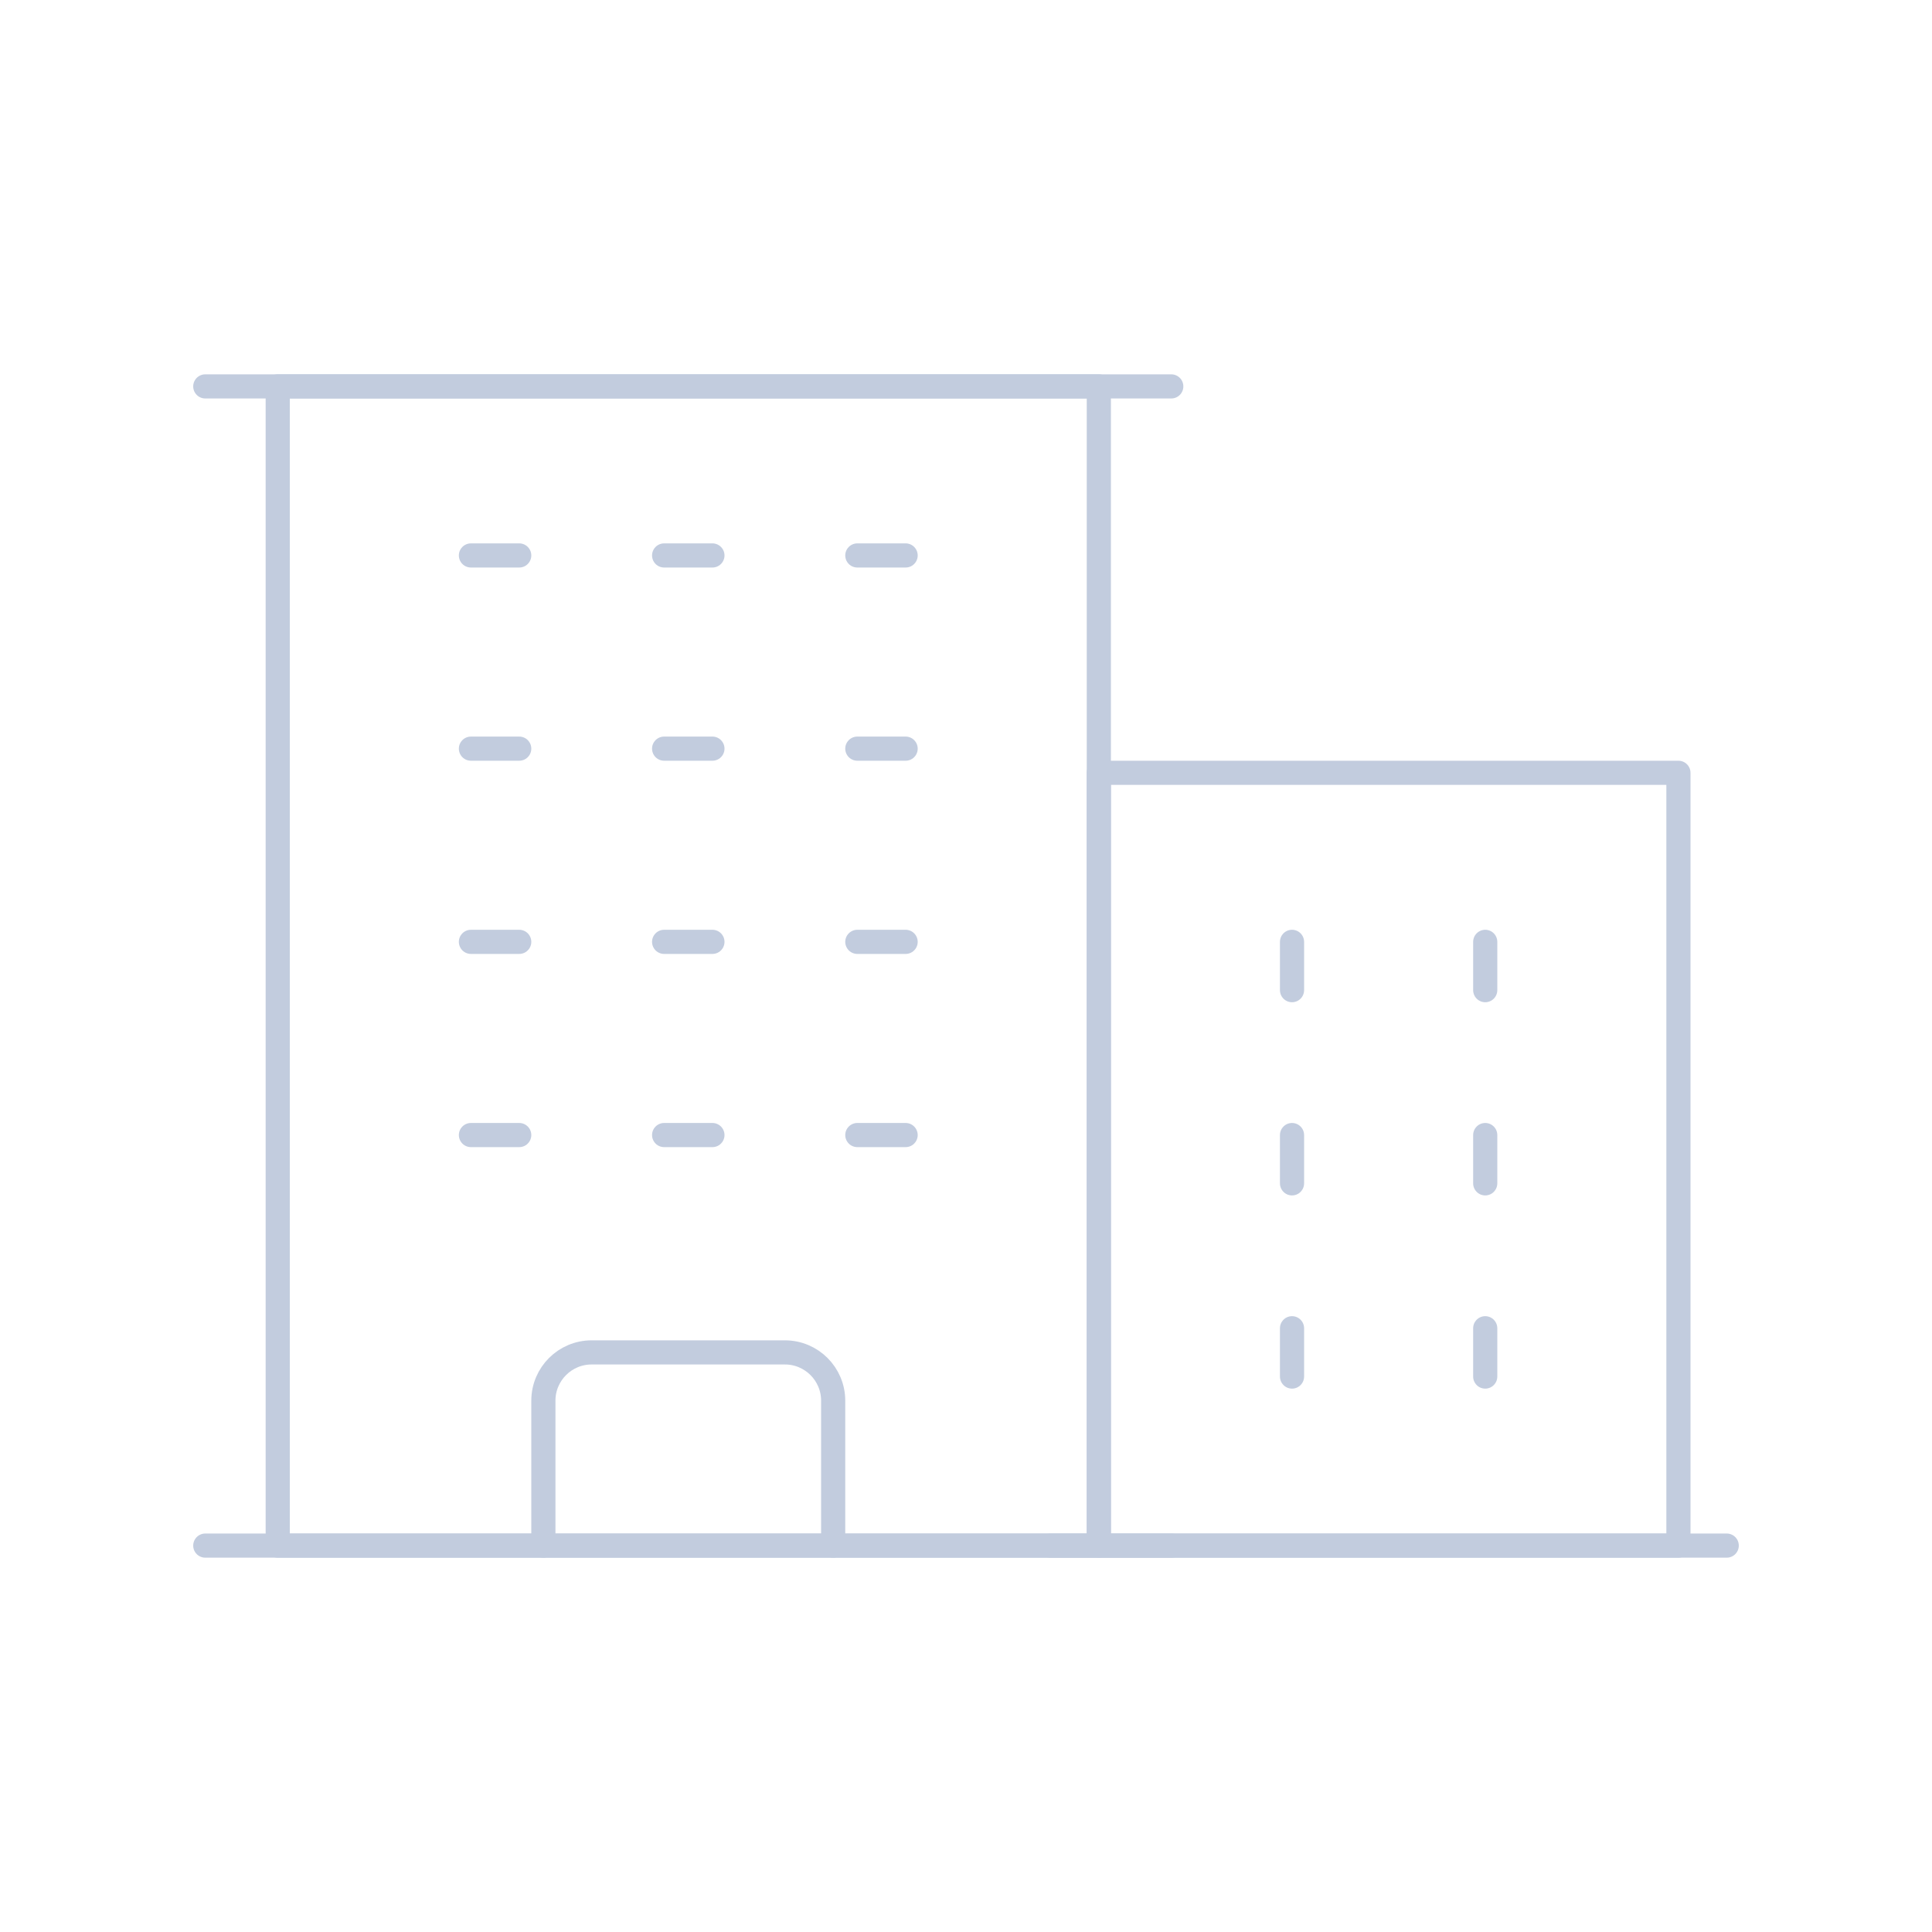 <svg width="80" height="80" viewBox="0 0 80 80" fill="none" xmlns="http://www.w3.org/2000/svg">
  <path d="M11.5 16H45.5V64H11.5V16Z" stroke="#C2CCDE" stroke-linecap="round" stroke-linejoin="round" />
  <path d="M8.5 64H48.5" stroke="#C2CCDE" stroke-linecap="round" stroke-linejoin="round" />
  <path d="M8.5 16H48.5" stroke="#C2CCDE" stroke-linecap="round" stroke-linejoin="round" />
  <path d="M34.5 64V58C34.5 56.895 33.605 56 32.5 56H24.5C23.395 56 22.5 56.895 22.5 58V64" stroke="#C2CCDE" stroke-linecap="round" stroke-linejoin="round" />
  <path d="M43.5 64H71.5" stroke="#C2CCDE" stroke-linecap="round" stroke-linejoin="round" />
  <path d="M45.5 32H69.5V64H45.5V32Z" stroke="#C2CCDE" stroke-linecap="round" stroke-linejoin="round" />
  <path d="M19.5 23H21.5" stroke="#C2CCDE" stroke-linecap="round" stroke-linejoin="round" />
  <path d="M27.5 23H29.5" stroke="#C2CCDE" stroke-linecap="round" stroke-linejoin="round" />
  <path d="M35.5 23H37.5" stroke="#C2CCDE" stroke-linecap="round" stroke-linejoin="round" />
  <path d="M19.5 31H21.5" stroke="#C2CCDE" stroke-linecap="round" stroke-linejoin="round" />
  <path d="M27.5 31H29.5" stroke="#C2CCDE" stroke-linecap="round" stroke-linejoin="round" />
  <path d="M35.5 31H37.5" stroke="#C2CCDE" stroke-linecap="round" stroke-linejoin="round" />
  <path d="M19.5 39H21.5" stroke="#C2CCDE" stroke-linecap="round" stroke-linejoin="round" />
  <path d="M27.5 39H29.5" stroke="#C2CCDE" stroke-linecap="round" stroke-linejoin="round" />
  <path d="M35.5 39H37.5" stroke="#C2CCDE" stroke-linecap="round" stroke-linejoin="round" />
  <path d="M19.5 47H21.5" stroke="#C2CCDE" stroke-linecap="round" stroke-linejoin="round" />
  <path d="M27.5 47H29.5" stroke="#C2CCDE" stroke-linecap="round" stroke-linejoin="round" />
  <path d="M35.5 47H37.5" stroke="#C2CCDE" stroke-linecap="round" stroke-linejoin="round" />
  <path d="M53.5 39L53.5 41" stroke="#C2CCDE" stroke-linecap="round" stroke-linejoin="round" />
  <path d="M53.5 47L53.5 49" stroke="#C2CCDE" stroke-linecap="round" stroke-linejoin="round" />
  <path d="M53.5 55L53.5 57" stroke="#C2CCDE" stroke-linecap="round" stroke-linejoin="round" />
  <path d="M61.5 39L61.5 41" stroke="#C2CCDE" stroke-linecap="round" stroke-linejoin="round" />
  <path d="M61.5 47L61.5 49" stroke="#C2CCDE" stroke-linecap="round" stroke-linejoin="round" />
  <path d="M61.5 55L61.5 57" stroke="#C2CCDE" stroke-linecap="round" stroke-linejoin="round" />
</svg>